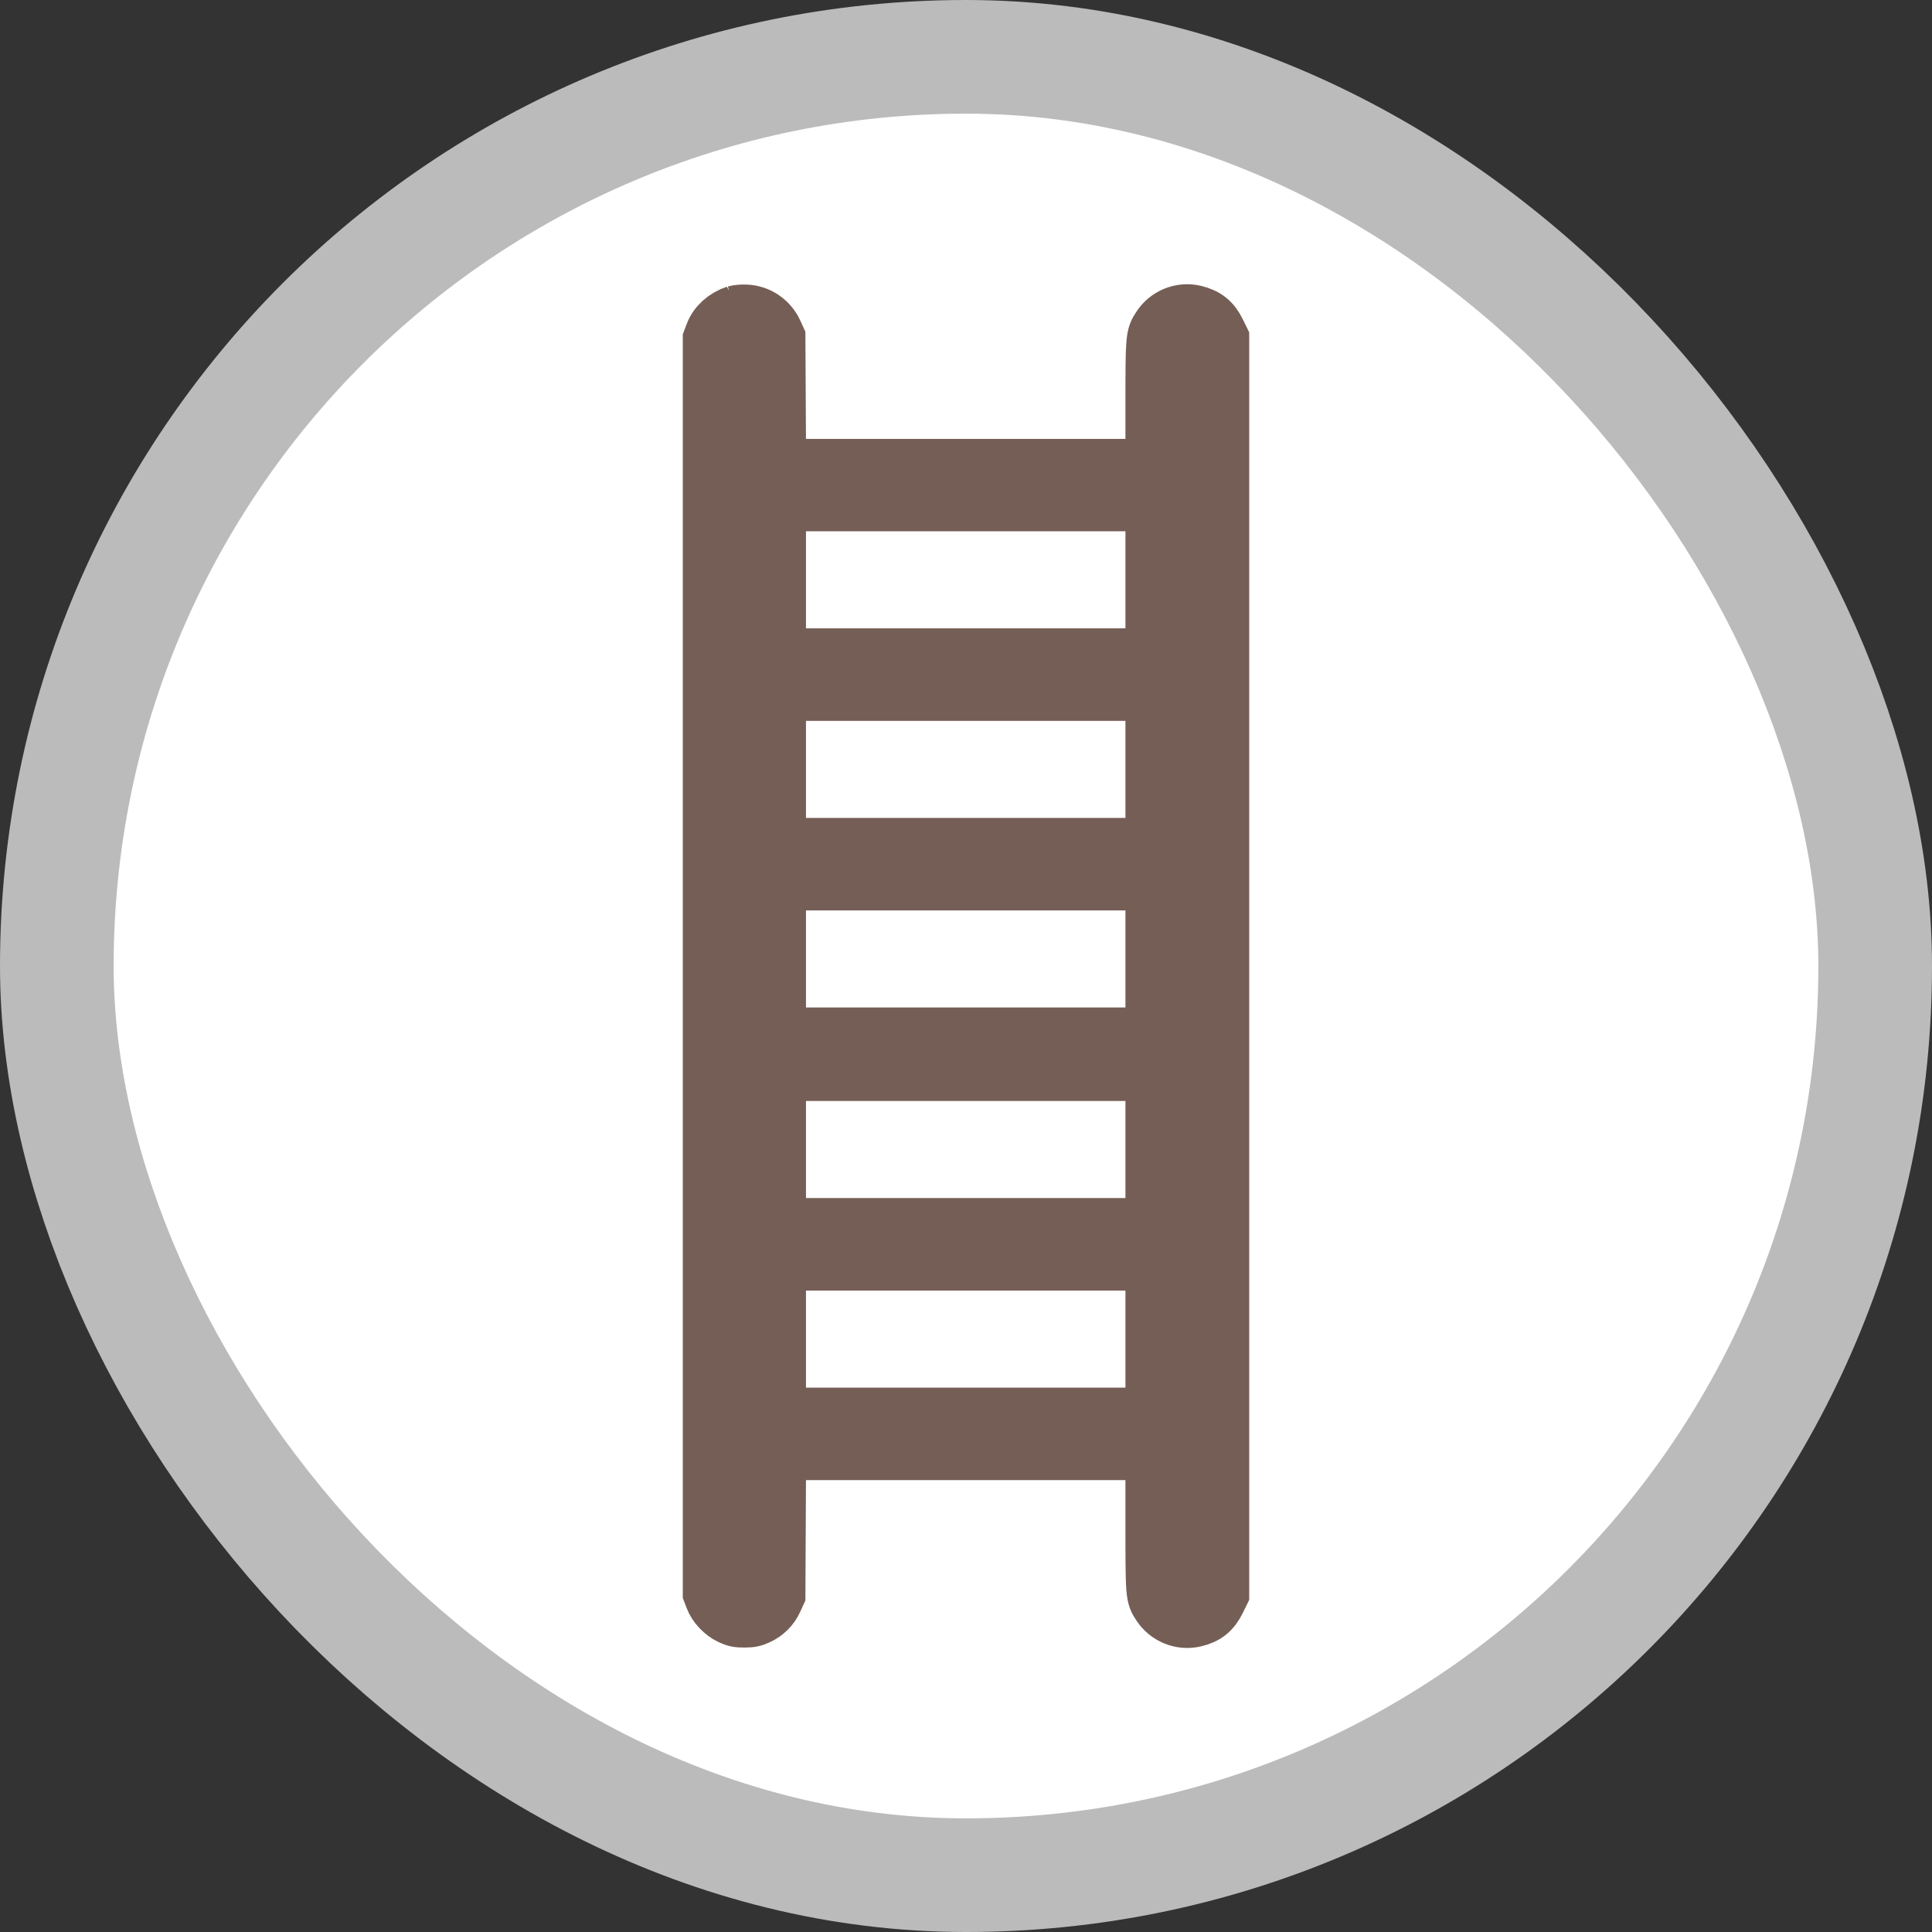 <?xml version="1.0" encoding="UTF-8"?>
<svg width="17" height="17" version="1.1" viewBox="0 0 17 17" xmlns="http://www.w3.org/2000/svg">
 <rect x="0" y="0" width="17" height="17" fill="#333333" stroke="none"/>
 <rect width="17" height="17" fill="none"/>
 <rect x="1" y="1" width="15" height="15" rx="7.5" ry="7.5" fill="#bbb" stroke="#bbb" stroke-linejoin="round" stroke-width="2"/>
 <rect x="1" y="1" width="15" height="15" rx="7.5" ry="7.5" fill="#fff"/>
 <path d="m6.469 2.742c-0.101 0.034-0.179 0.105-0.211 0.192l-0.019 0.05v11.034l0.019 0.05c0.026 0.069 0.092 0.139 0.163 0.172 0.048 0.022 0.069 0.026 0.129 0.026 0.06 0 0.081-0.005 0.126-0.025 0.07-0.032 0.124-0.086 0.155-0.154l0.025-0.055 0.003-0.62 0.003-0.619h3.272v0.593c0 0.658 0 0.658 0.059 0.747 0.069 0.105 0.199 0.158 0.321 0.129 0.105-0.024 0.166-0.073 0.213-0.169l0.034-0.069v-11.046l-0.034-0.069c-0.047-0.096-0.108-0.144-0.213-0.169-0.122-0.029-0.252 0.023-0.321 0.129-0.058 0.088-0.059 0.096-0.059 0.689v0.535h-3.272l-0.003-0.562-0.003-0.561-0.025-0.055c-0.049-0.105-0.151-0.175-0.267-0.18-0.034-0.002-0.075 0.002-0.096 0.008zm3.665 2.36v0.658h-3.273v-1.316h3.273zm0 1.668v0.658h-3.273v-1.316h3.273zm0 1.668v0.658h-3.273v-1.316h3.273zm0 1.677v0.658h-3.273v-1.316h3.273zm0 1.668v0.658h-3.273v-1.316h3.273z" fill="#755e55" stroke="#755e55" stroke-width=".462"/>
</svg>

